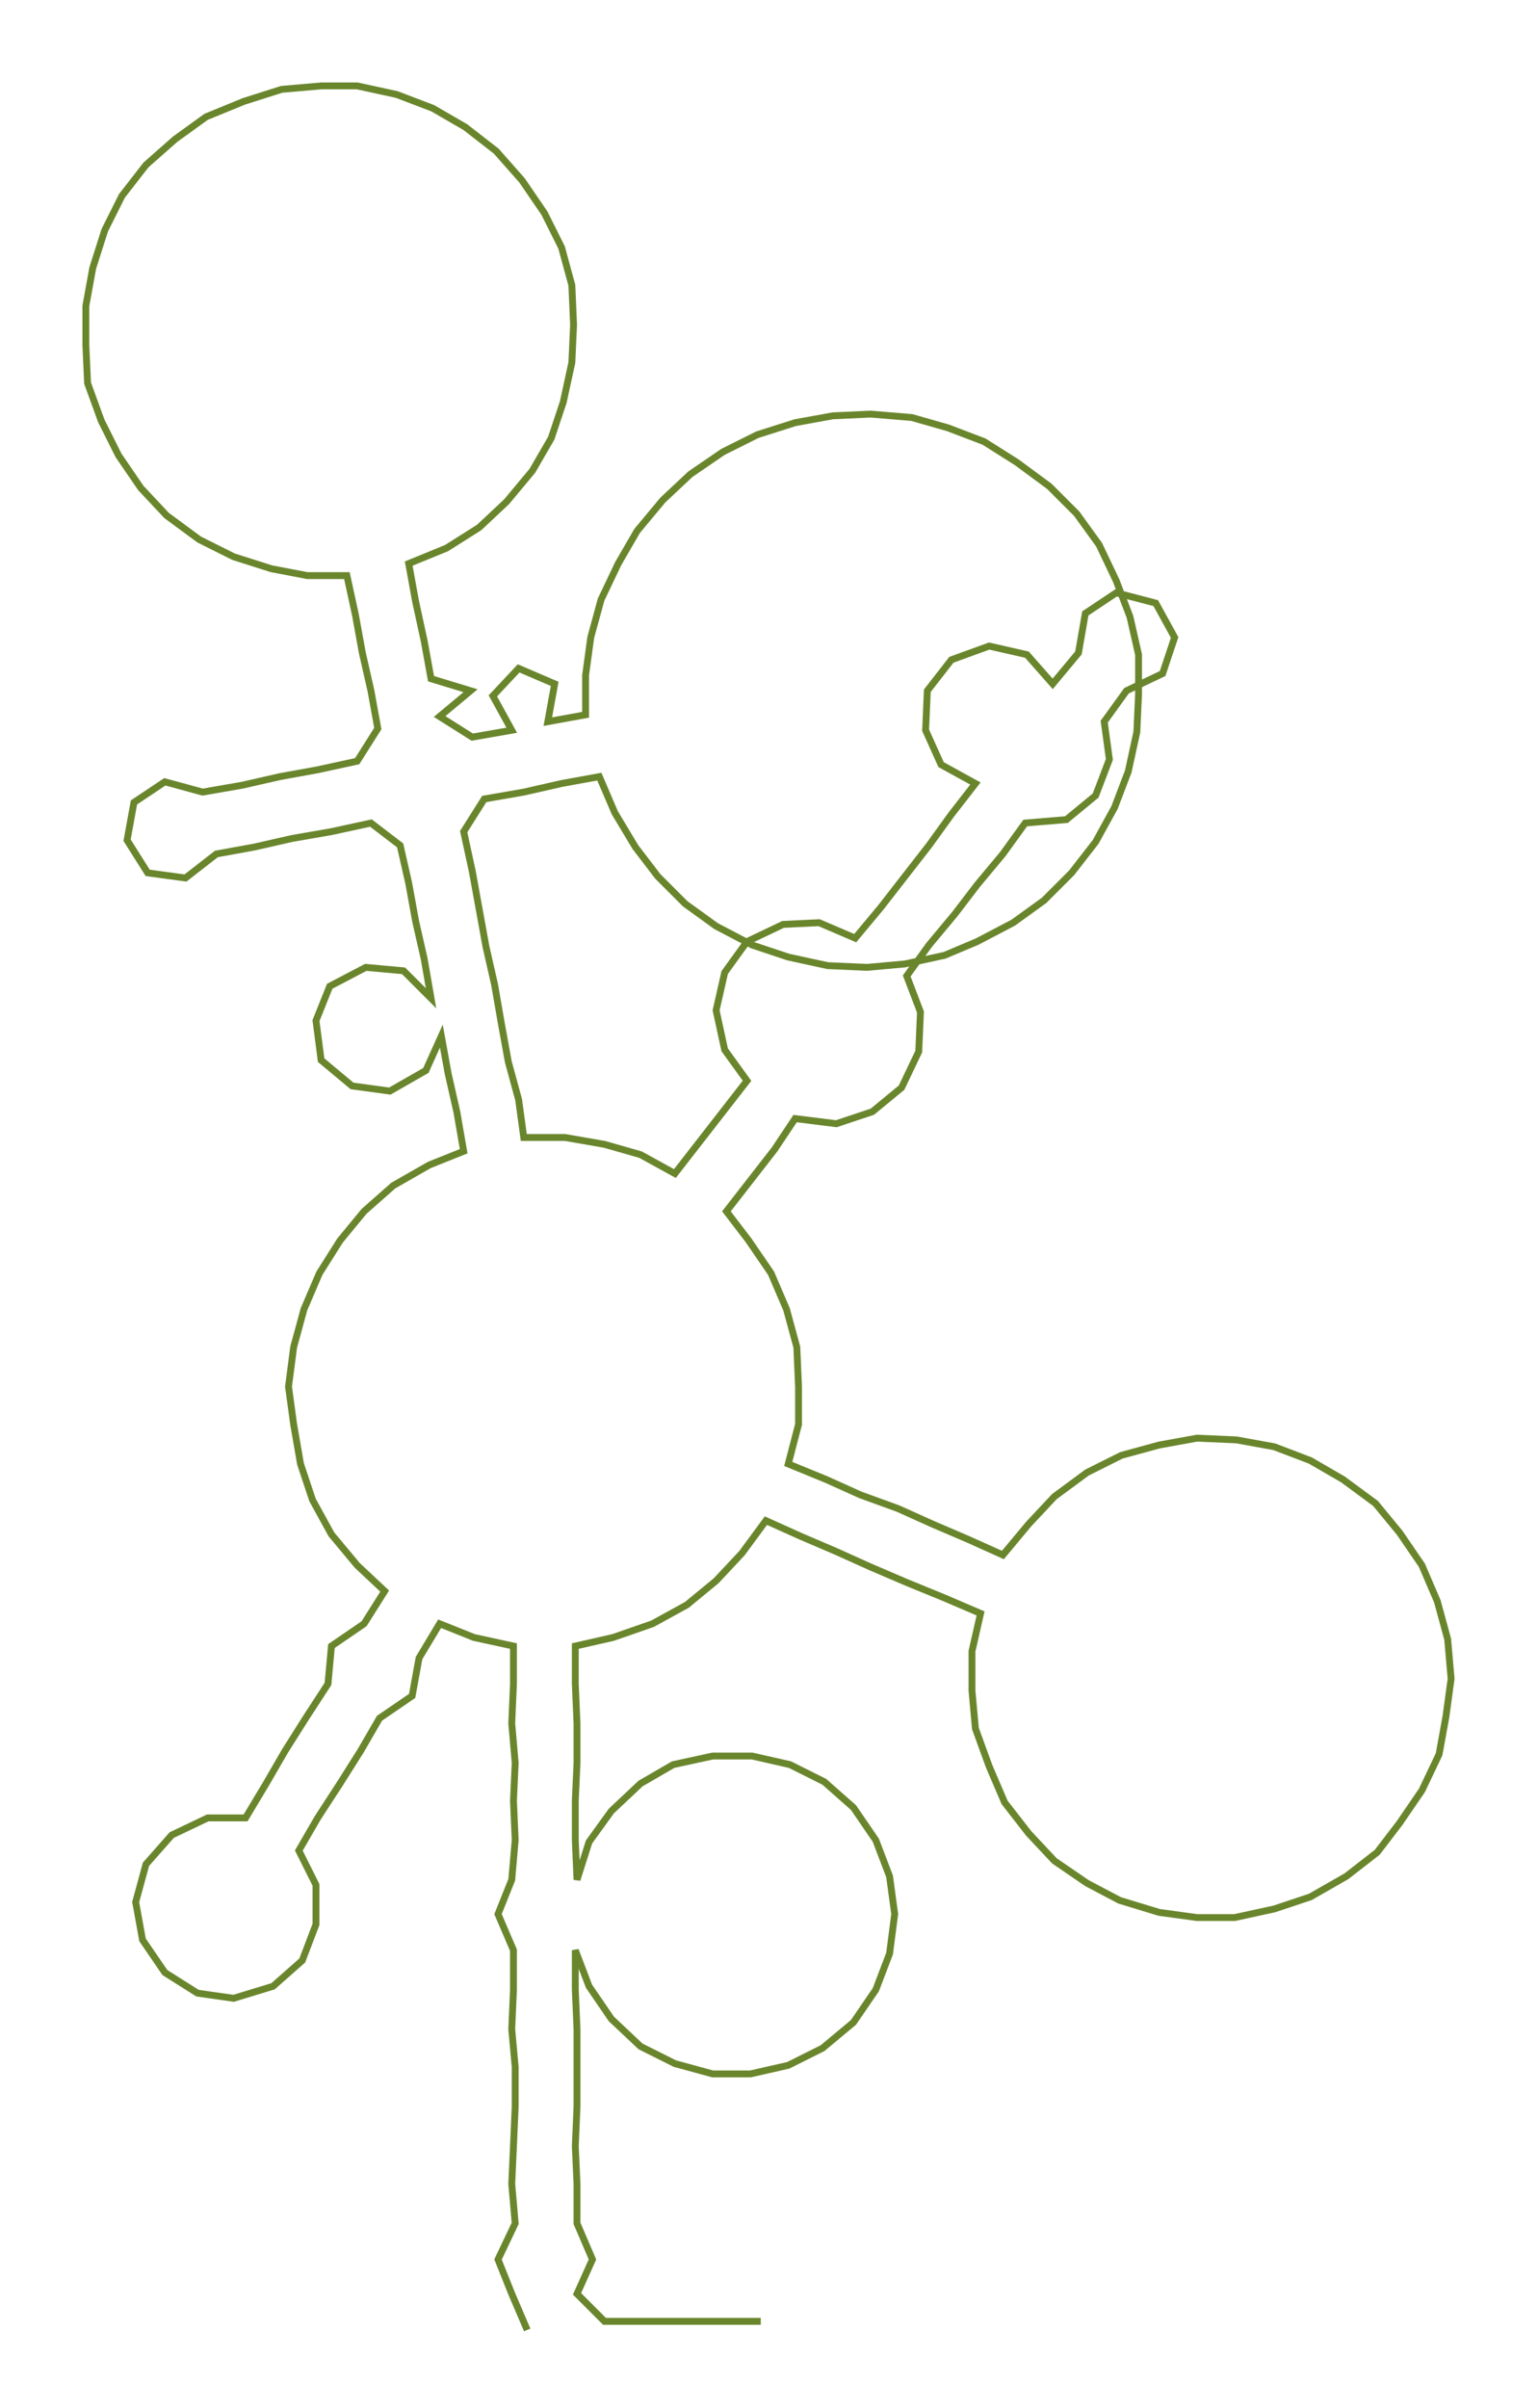 <ns0:svg xmlns:ns0="http://www.w3.org/2000/svg" width="191.708px" height="300px" viewBox="0 0 895.6 1401.51"><ns0:path style="stroke:#6a862d;stroke-width:4px;fill:none;" d="M307 1356 L307 1356 L298 1335 L290 1315 L300 1294 L298 1271 L299 1249 L300 1226 L300 1203 L298 1181 L299 1158 L299 1135 L290 1114 L298 1094 L300 1071 L299 1048 L300 1026 L298 1003 L299 980 L299 958 L276 953 L256 945 L244 965 L240 987 L221 1000 L210 1019 L198 1038 L185 1058 L174 1077 L184 1097 L184 1120 L176 1141 L159 1156 L136 1163 L115 1160 L96 1148 L83 1129 L79 1107 L85 1085 L100 1068 L121 1058 L143 1058 L155 1038 L166 1019 L178 1000 L191 980 L193 958 L212 945 L224 926 L208 911 L193 893 L182 873 L175 852 L171 829 L168 807 L171 784 L177 762 L186 741 L198 722 L212 705 L229 690 L250 678 L270 670 L266 647 L261 625 L257 603 L248 623 L227 635 L205 632 L187 617 L184 594 L192 574 L213 563 L235 565 L251 581 L247 558 L242 536 L238 514 L233 492 L216 479 L193 484 L170 488 L148 493 L126 497 L108 511 L86 508 L74 489 L78 467 L96 455 L118 461 L141 457 L163 452 L185 448 L208 443 L220 424 L216 402 L211 380 L207 358 L202 335 L179 335 L158 331 L136 324 L116 314 L97 300 L82 284 L69 265 L59 245 L51 223 L50 201 L50 178 L54 156 L61 134 L71 114 L85 96 L102 81 L120 68 L142 59 L164 52 L187 50 L208 50 L231 55 L252 63 L271 74 L289 88 L304 105 L317 124 L327 144 L333 166 L334 189 L333 211 L328 234 L321 255 L310 274 L295 292 L279 307 L260 319 L238 328 L242 350 L247 373 L251 395 L274 402 L256 417 L275 429 L298 425 L287 405 L302 389 L323 398 L319 420 L341 416 L341 393 L344 371 L350 349 L360 328 L371 309 L386 291 L402 276 L421 263 L441 253 L463 246 L485 242 L507 241 L531 243 L552 249 L573 257 L592 269 L611 283 L627 299 L640 317 L650 338 L658 359 L663 381 L663 404 L662 426 L657 449 L649 470 L638 490 L624 508 L608 524 L590 537 L569 548 L550 556 L527 561 L505 563 L482 562 L459 557 L438 550 L417 539 L399 526 L383 510 L370 493 L358 473 L349 452 L327 456 L305 461 L282 465 L270 484 L275 507 L279 529 L283 551 L288 573 L292 596 L296 618 L302 640 L305 662 L329 662 L352 666 L373 672 L393 683 L407 665 L421 647 L435 629 L422 611 L417 588 L422 566 L435 548 L456 538 L477 537 L498 546 L513 528 L527 510 L541 492 L554 474 L568 456 L548 445 L539 425 L540 402 L554 384 L576 376 L598 381 L613 398 L628 380 L632 357 L650 345 L673 351 L684 371 L677 392 L656 402 L643 420 L646 442 L638 463 L621 477 L597 479 L584 497 L569 515 L556 532 L541 550 L528 568 L536 589 L535 612 L525 633 L508 647 L487 654 L463 651 L451 669 L437 687 L423 705 L436 722 L449 741 L458 762 L464 784 L465 807 L465 829 L459 852 L481 861 L501 870 L523 878 L543 887 L564 896 L584 905 L599 887 L614 871 L633 857 L653 847 L675 841 L697 837 L720 838 L742 842 L763 850 L782 861 L801 875 L815 892 L828 911 L837 932 L843 954 L845 977 L842 999 L838 1021 L828 1042 L815 1061 L802 1078 L784 1092 L763 1104 L742 1111 L719 1116 L697 1116 L675 1113 L652 1106 L633 1096 L614 1083 L599 1067 L585 1049 L576 1028 L568 1006 L566 984 L566 961 L571 939 L550 930 L528 921 L507 912 L487 903 L466 894 L446 885 L432 904 L417 920 L400 934 L380 945 L357 953 L335 958 L335 980 L336 1003 L336 1026 L335 1048 L335 1071 L336 1094 L343 1072 L356 1054 L373 1038 L392 1027 L415 1022 L438 1022 L460 1027 L480 1037 L497 1052 L510 1071 L518 1092 L521 1114 L518 1137 L510 1158 L497 1177 L479 1192 L459 1202 L437 1207 L415 1207 L393 1201 L373 1191 L356 1175 L343 1156 L335 1135 L335 1158 L336 1181 L336 1203 L336 1226 L335 1249 L336 1271 L336 1294 L345 1315 L336 1335 L352 1351 L375 1351 L397 1351 L420 1351 L443 1351" /></ns0:svg>